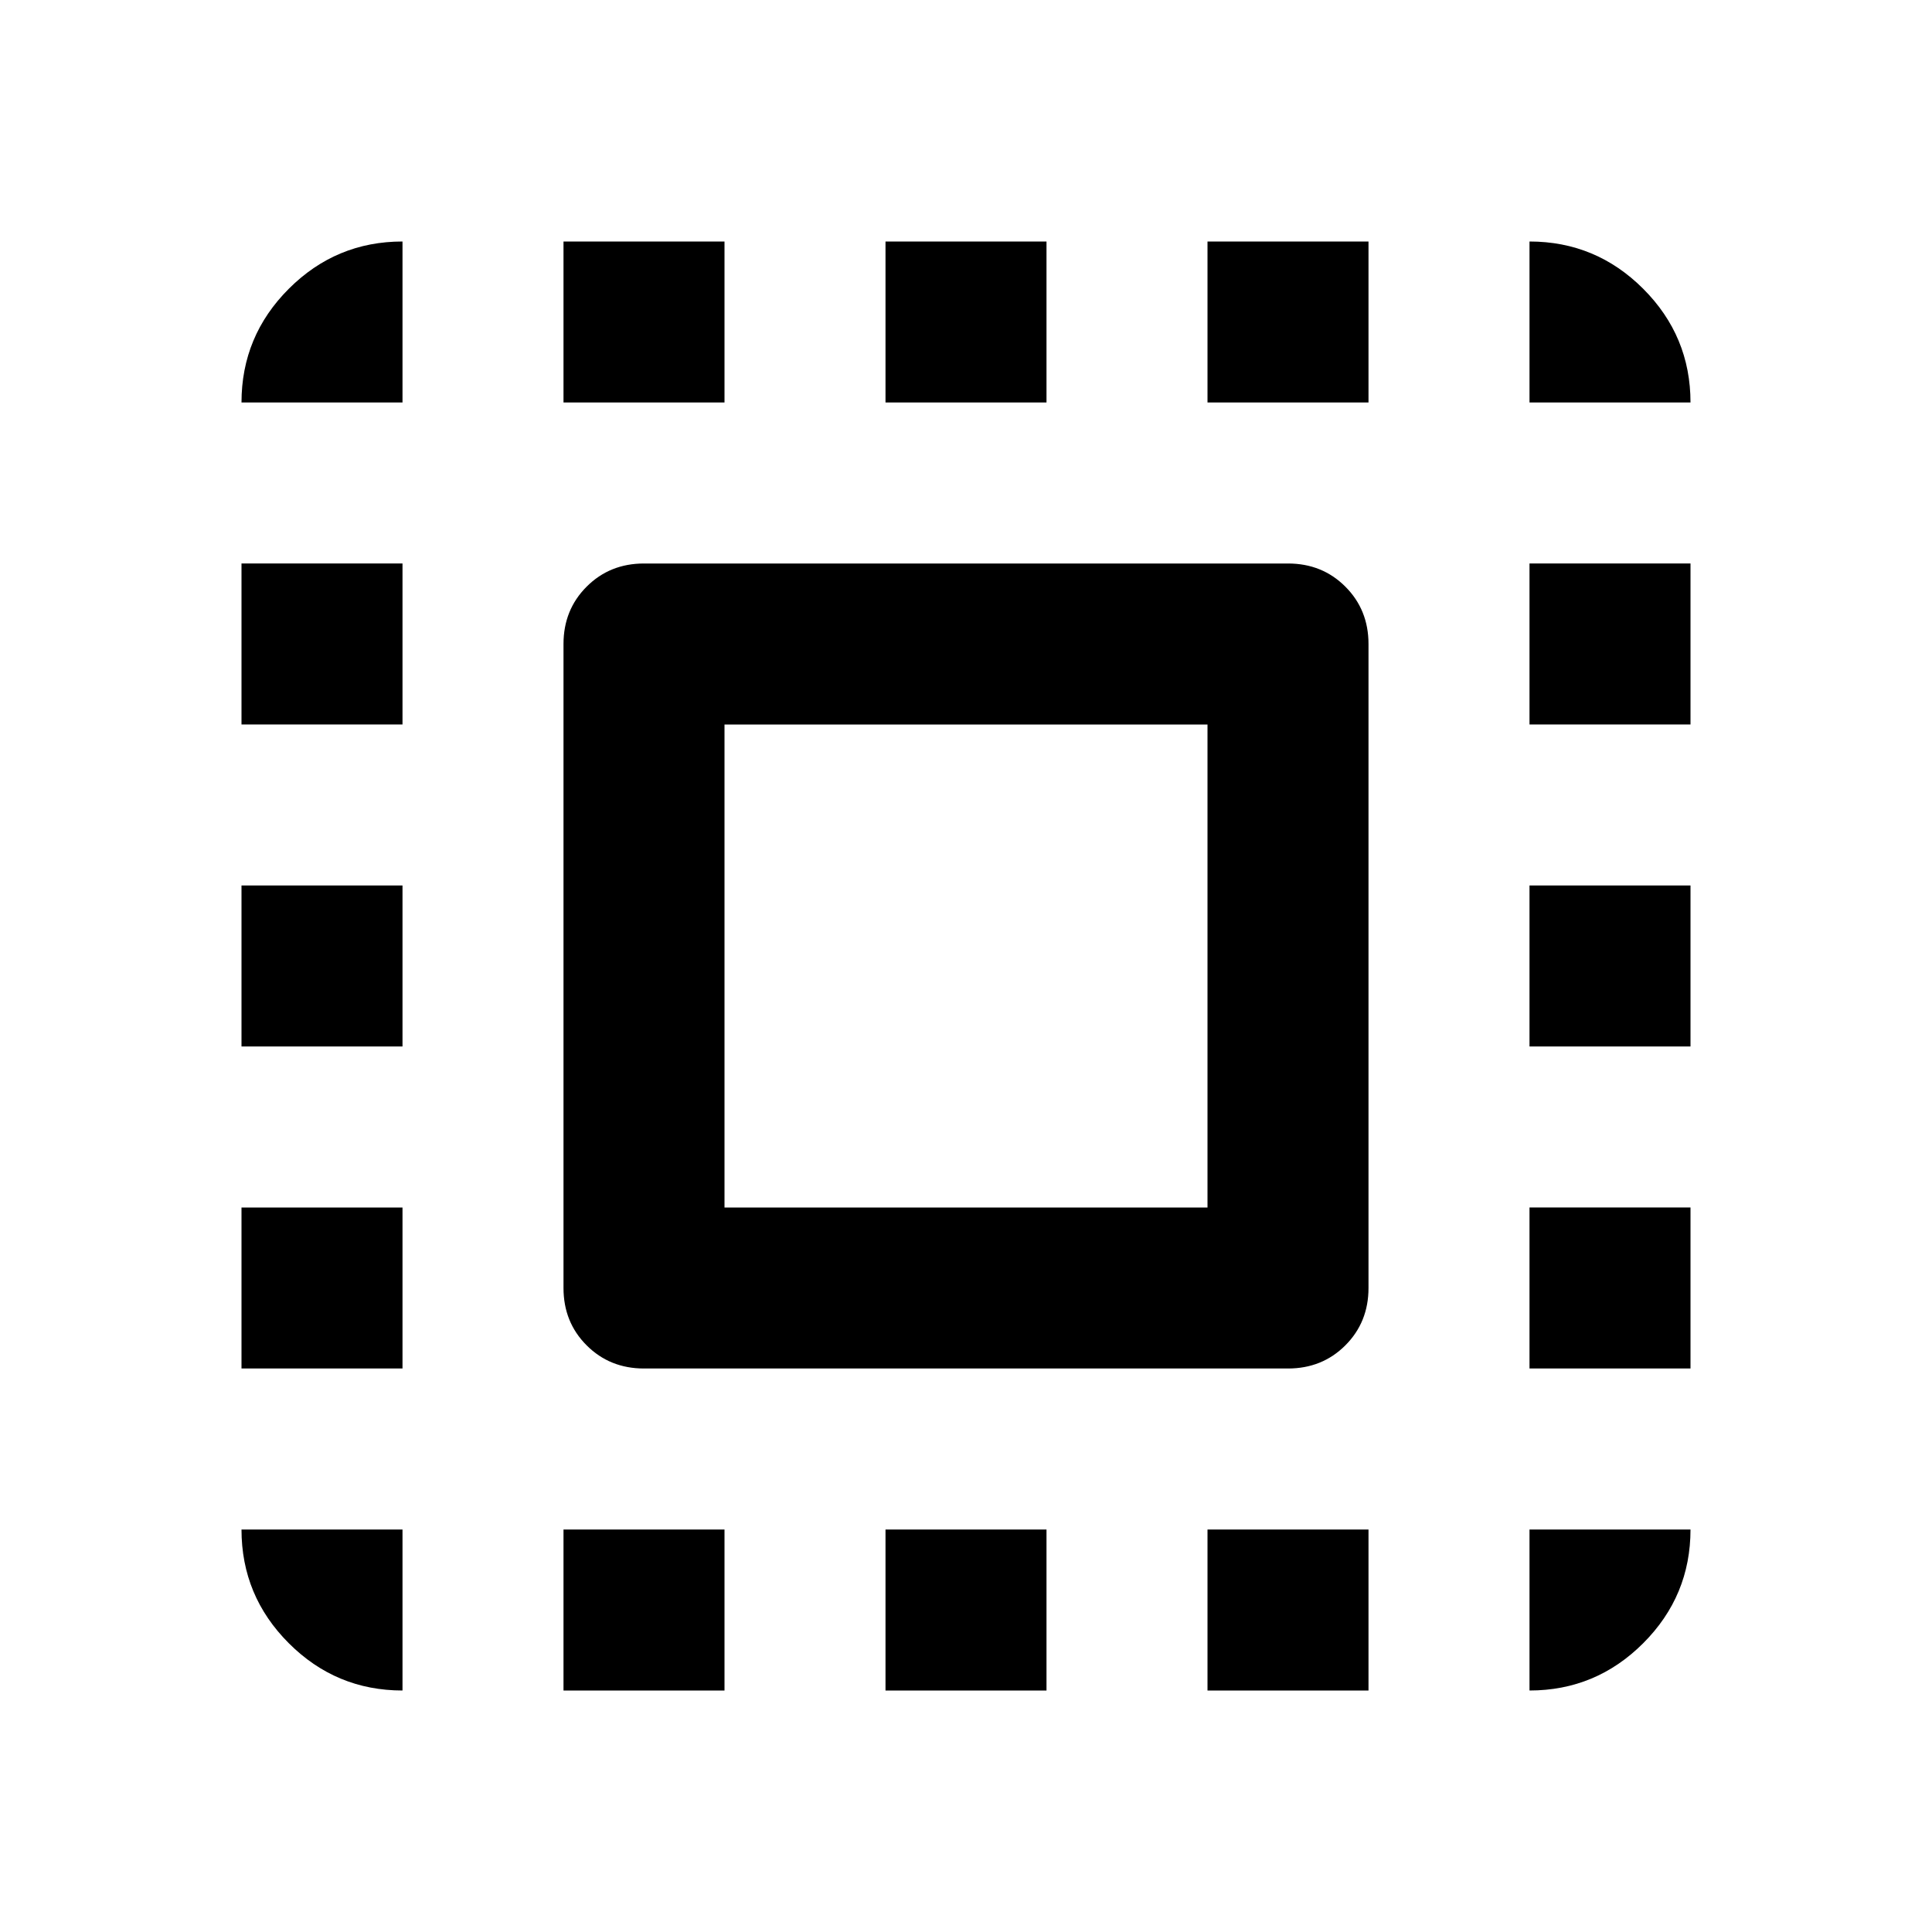 <svg aria-hidden="true" viewBox="0 -960 960 960" fill="currentColor">
  <path d="M200-120q-33 0-56.5-23.5T120-200h80v80Zm-80-640q0-33 23.5-56.5T200-840v80h-80Zm160 640v-80h80v80h-80Zm0-640v-80h80v80h-80Zm160 640v-80h80v80h-80Zm0-640v-80h80v80h-80Zm160 640v-80h80v80h-80Zm0-640v-80h80v80h-80Zm160 640v-80h80q0 33-23.5 56.5T760-120Zm0-640v-80q33 0 56.5 23.5T840-760h-80ZM320-280q-17 0-28.5-11.5T280-320v-320q0-17 11.5-28.5T320-680h320q17 0 28.5 11.5T680-640v320q0 17-11.5 28.5T640-280H320Zm40-80h240v-240H360v240Zm-240 80v-80h80v80h-80Zm0-160v-80h80v80h-80Zm0-160v-80h80v80h-80Zm640 320v-80h80v80h-80Zm0-160v-80h80v80h-80Zm0-160v-80h80v80h-80Z"/>
</svg>
